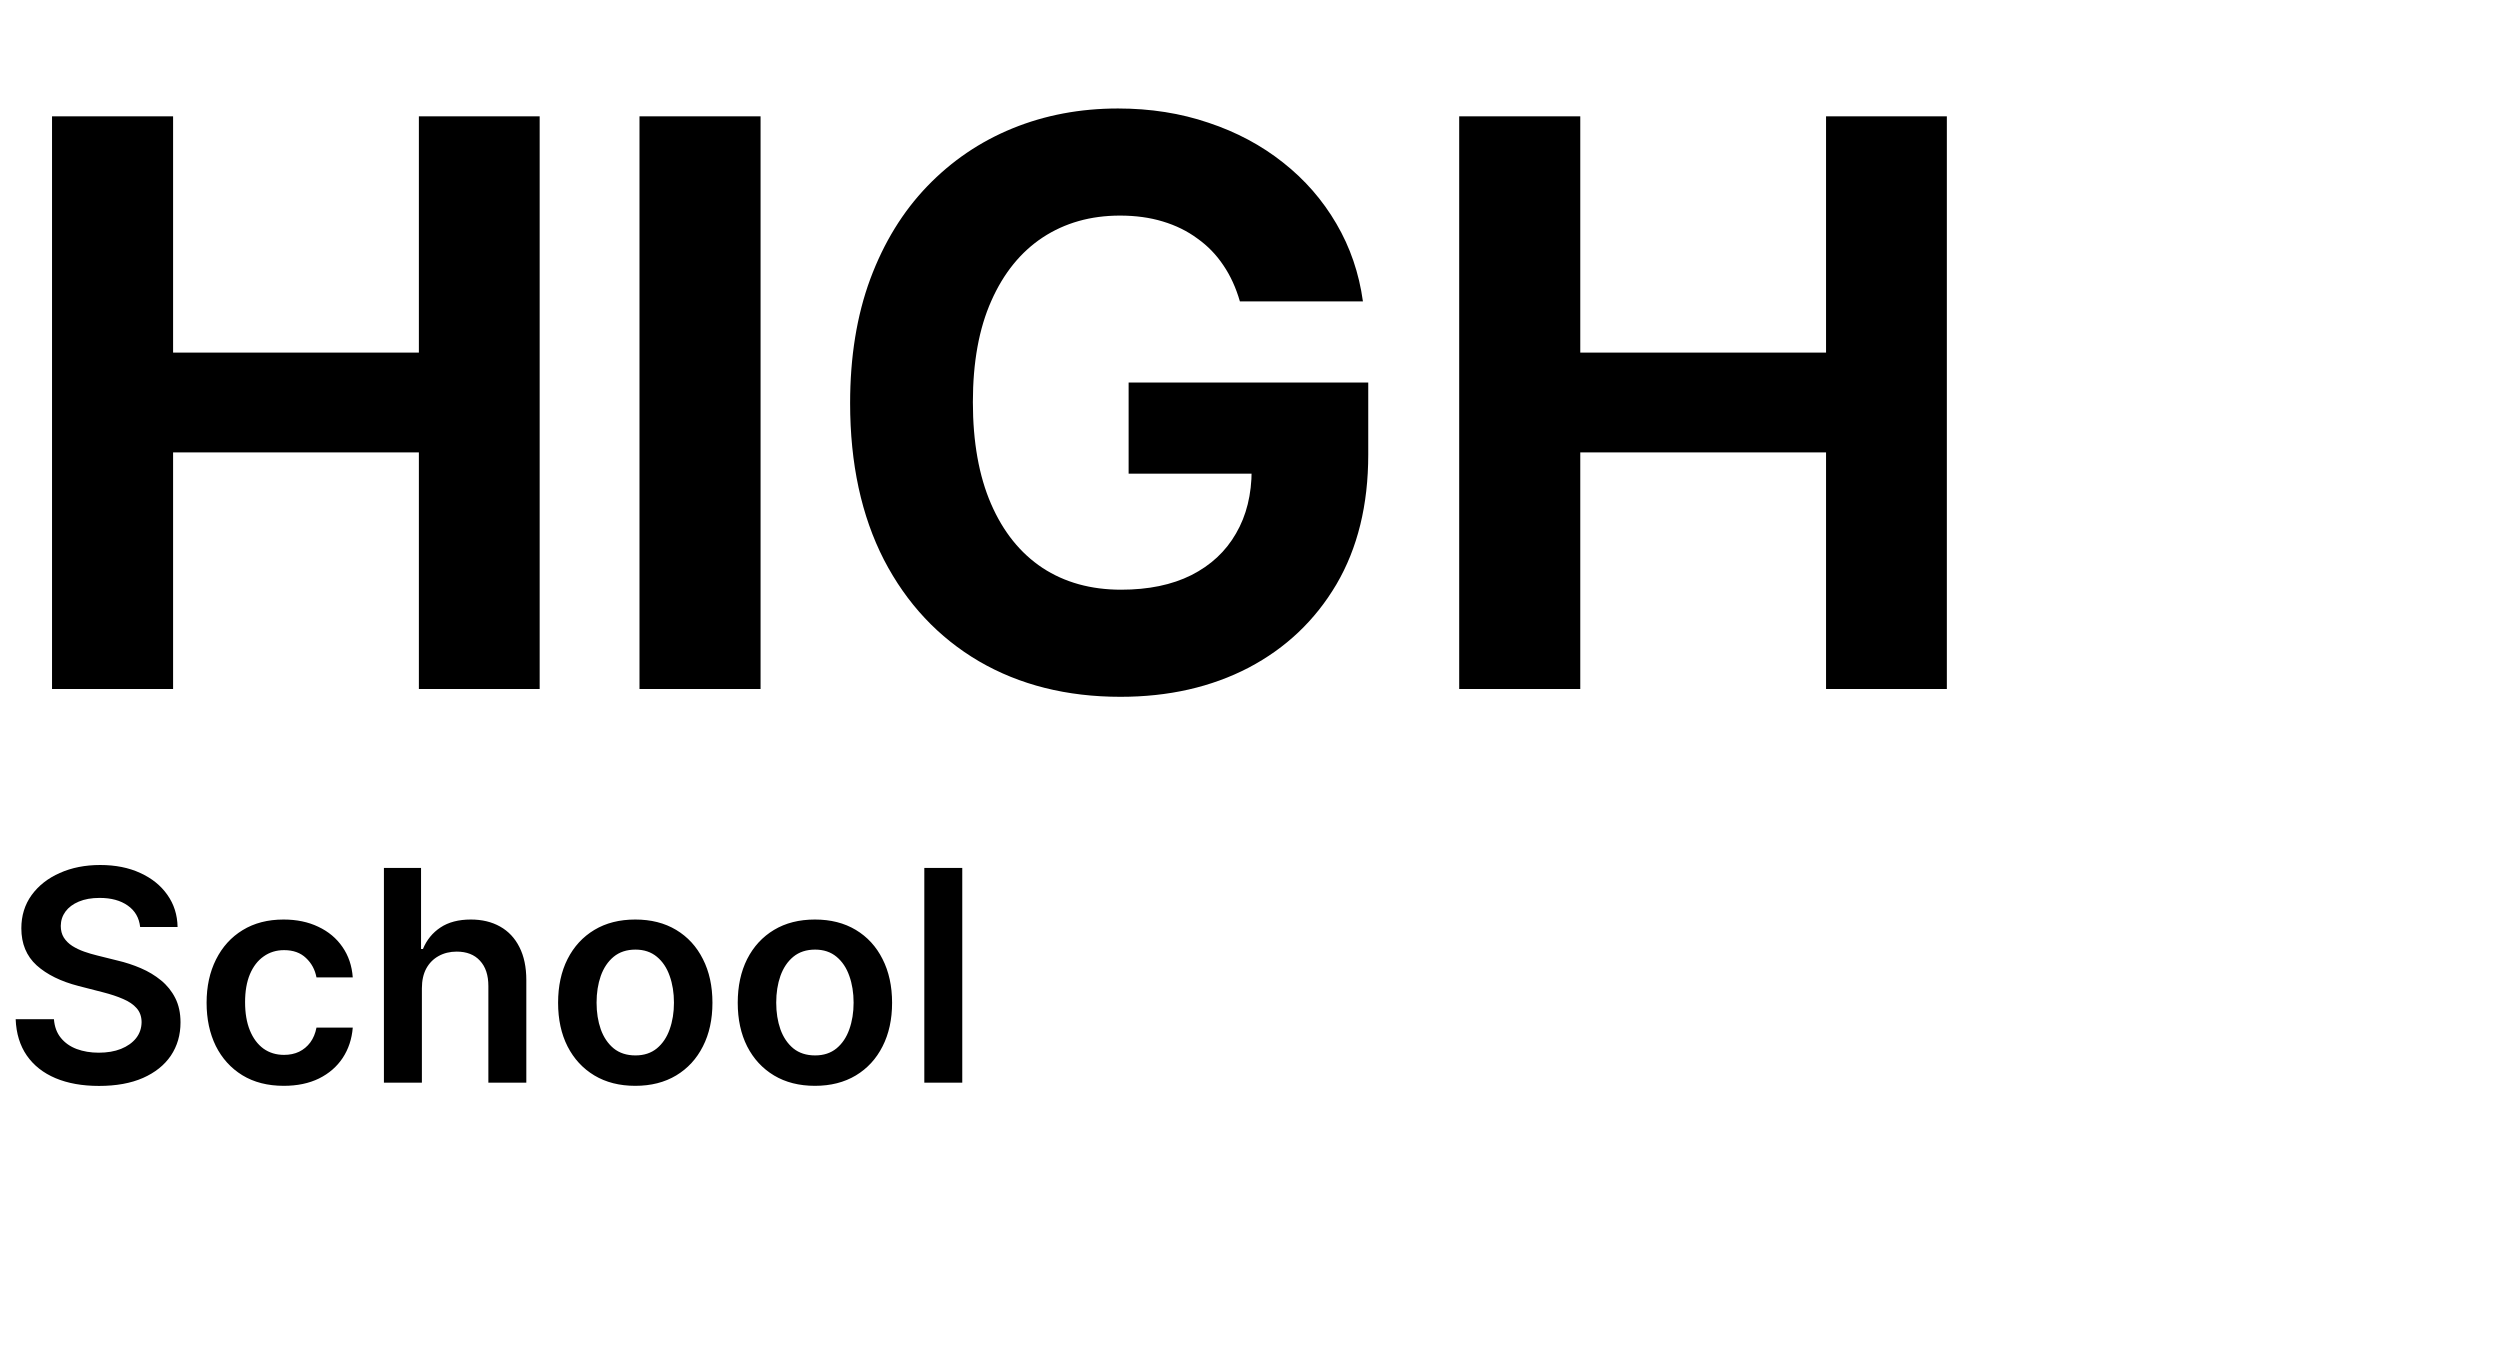 <svg width="127" height="69" viewBox="0 0 127 69" fill="none" xmlns="http://www.w3.org/2000/svg">
<path d="M2.643 35V5.909H8.793V17.912H21.279V5.909H27.415V35H21.279V22.983H8.793V35H2.643ZM38.637 5.909V35H32.486V5.909H38.637ZM62.987 15.312C62.788 14.621 62.509 14.01 62.149 13.48C61.789 12.94 61.349 12.486 60.828 12.117C60.317 11.738 59.73 11.449 59.067 11.25C58.413 11.051 57.689 10.952 56.893 10.952C55.407 10.952 54.1 11.321 52.973 12.06C51.855 12.798 50.984 13.873 50.359 15.284C49.734 16.686 49.422 18.4 49.422 20.426C49.422 22.453 49.73 24.176 50.345 25.597C50.961 27.017 51.832 28.101 52.959 28.849C54.086 29.588 55.416 29.957 56.95 29.957C58.342 29.957 59.531 29.711 60.516 29.219C61.51 28.717 62.267 28.011 62.788 27.102C63.319 26.193 63.584 25.118 63.584 23.878L64.834 24.062H57.334V19.432H69.507V23.097C69.507 25.653 68.967 27.85 67.888 29.688C66.808 31.515 65.321 32.926 63.428 33.92C61.533 34.905 59.365 35.398 56.922 35.398C54.194 35.398 51.799 34.796 49.734 33.594C47.67 32.382 46.06 30.663 44.905 28.438C43.759 26.203 43.186 23.551 43.186 20.483C43.186 18.125 43.527 16.023 44.209 14.176C44.9 12.32 45.866 10.748 47.106 9.46C48.347 8.172 49.791 7.192 51.439 6.52C53.087 5.848 54.872 5.511 56.794 5.511C58.442 5.511 59.976 5.753 61.396 6.236C62.817 6.709 64.076 7.382 65.175 8.253C66.283 9.124 67.187 10.161 67.888 11.364C68.588 12.557 69.038 13.873 69.237 15.312H62.987ZM74.127 35V5.909H80.278V17.912H92.763V5.909H98.9V35H92.763V22.983H80.278V35H74.127ZM7.119 47.09C7.069 46.625 6.86 46.262 6.49 46.003C6.125 45.744 5.649 45.614 5.063 45.614C4.651 45.614 4.298 45.676 4.003 45.801C3.708 45.925 3.483 46.094 3.326 46.307C3.17 46.52 3.09 46.763 3.087 47.037C3.087 47.264 3.138 47.461 3.241 47.628C3.348 47.795 3.491 47.937 3.672 48.054C3.854 48.168 4.054 48.264 4.274 48.342C4.495 48.42 4.717 48.485 4.94 48.539L5.963 48.794C6.375 48.89 6.771 49.02 7.151 49.183C7.534 49.347 7.877 49.553 8.179 49.801C8.484 50.05 8.726 50.35 8.903 50.701C9.081 51.053 9.17 51.465 9.17 51.937C9.17 52.576 9.006 53.139 8.68 53.626C8.353 54.109 7.881 54.487 7.263 54.76C6.648 55.03 5.904 55.165 5.031 55.165C4.182 55.165 3.445 55.034 2.82 54.771C2.199 54.508 1.712 54.125 1.361 53.62C1.013 53.116 0.824 52.502 0.796 51.777H2.74C2.769 52.157 2.886 52.473 3.092 52.725C3.298 52.978 3.566 53.166 3.896 53.29C4.23 53.414 4.603 53.477 5.015 53.477C5.445 53.477 5.821 53.413 6.144 53.285C6.471 53.153 6.726 52.972 6.911 52.742C7.096 52.507 7.19 52.234 7.193 51.921C7.19 51.637 7.106 51.403 6.943 51.218C6.78 51.03 6.551 50.874 6.256 50.749C5.965 50.621 5.624 50.508 5.233 50.408L3.992 50.089C3.094 49.858 2.383 49.508 1.861 49.039C1.343 48.567 1.084 47.94 1.084 47.159C1.084 46.516 1.258 45.953 1.606 45.471C1.957 44.988 2.435 44.613 3.039 44.347C3.642 44.077 4.326 43.942 5.089 43.942C5.864 43.942 6.542 44.077 7.124 44.347C7.71 44.613 8.17 44.984 8.504 45.46C8.838 45.932 9.01 46.475 9.021 47.09H7.119ZM14.415 55.16C13.598 55.16 12.897 54.98 12.311 54.622C11.729 54.263 11.28 53.768 10.963 53.136C10.651 52.5 10.495 51.769 10.495 50.941C10.495 50.11 10.655 49.377 10.974 48.741C11.294 48.102 11.745 47.605 12.327 47.25C12.913 46.891 13.605 46.712 14.405 46.712C15.069 46.712 15.656 46.834 16.168 47.079C16.683 47.321 17.093 47.663 17.398 48.107C17.703 48.548 17.878 49.062 17.92 49.652H16.077C16.003 49.258 15.825 48.929 15.544 48.666C15.267 48.4 14.896 48.267 14.431 48.267C14.037 48.267 13.691 48.374 13.392 48.587C13.094 48.796 12.861 49.098 12.695 49.492C12.531 49.886 12.45 50.359 12.45 50.909C12.45 51.467 12.531 51.946 12.695 52.347C12.858 52.745 13.087 53.052 13.382 53.269C13.68 53.482 14.03 53.588 14.431 53.588C14.715 53.588 14.969 53.535 15.193 53.429C15.42 53.319 15.61 53.16 15.763 52.955C15.915 52.749 16.02 52.498 16.077 52.203H17.92C17.874 52.782 17.703 53.295 17.409 53.743C17.114 54.187 16.713 54.535 16.205 54.787C15.697 55.035 15.101 55.16 14.415 55.16ZM21.432 50.206V55H19.503V44.091H21.389V48.209H21.485C21.677 47.747 21.973 47.383 22.375 47.117C22.779 46.847 23.294 46.712 23.919 46.712C24.488 46.712 24.983 46.831 25.405 47.069C25.828 47.306 26.155 47.654 26.386 48.113C26.62 48.571 26.737 49.13 26.737 49.791V55H24.809V50.089C24.809 49.538 24.667 49.11 24.383 48.805C24.102 48.496 23.708 48.342 23.2 48.342C22.859 48.342 22.554 48.416 22.284 48.565C22.018 48.711 21.808 48.922 21.655 49.199C21.506 49.476 21.432 49.812 21.432 50.206ZM32.272 55.16C31.473 55.16 30.78 54.984 30.194 54.633C29.608 54.281 29.154 53.789 28.831 53.157C28.511 52.525 28.351 51.786 28.351 50.941C28.351 50.096 28.511 49.355 28.831 48.72C29.154 48.084 29.608 47.591 30.194 47.239C30.78 46.887 31.473 46.712 32.272 46.712C33.071 46.712 33.763 46.887 34.349 47.239C34.935 47.591 35.388 48.084 35.707 48.72C36.031 49.355 36.192 50.096 36.192 50.941C36.192 51.786 36.031 52.525 35.707 53.157C35.388 53.789 34.935 54.281 34.349 54.633C33.763 54.984 33.071 55.16 32.272 55.16ZM32.282 53.615C32.715 53.615 33.078 53.496 33.369 53.258C33.66 53.017 33.877 52.694 34.019 52.289C34.164 51.884 34.237 51.433 34.237 50.936C34.237 50.435 34.164 49.982 34.019 49.577C33.877 49.169 33.66 48.844 33.369 48.603C33.078 48.361 32.715 48.24 32.282 48.24C31.838 48.24 31.469 48.361 31.174 48.603C30.883 48.844 30.665 49.169 30.519 49.577C30.377 49.982 30.306 50.435 30.306 50.936C30.306 51.433 30.377 51.884 30.519 52.289C30.665 52.694 30.883 53.017 31.174 53.258C31.469 53.496 31.838 53.615 32.282 53.615ZM41.398 55.16C40.599 55.16 39.906 54.984 39.32 54.633C38.734 54.281 38.28 53.789 37.956 53.157C37.637 52.525 37.477 51.786 37.477 50.941C37.477 50.096 37.637 49.355 37.956 48.72C38.28 48.084 38.734 47.591 39.32 47.239C39.906 46.887 40.599 46.712 41.398 46.712C42.197 46.712 42.889 46.887 43.475 47.239C44.061 47.591 44.514 48.084 44.833 48.72C45.156 49.355 45.318 50.096 45.318 50.941C45.318 51.786 45.156 52.525 44.833 53.157C44.514 53.789 44.061 54.281 43.475 54.633C42.889 54.984 42.197 55.16 41.398 55.16ZM41.408 53.615C41.841 53.615 42.204 53.496 42.495 53.258C42.786 53.017 43.003 52.694 43.145 52.289C43.29 51.884 43.363 51.433 43.363 50.936C43.363 50.435 43.29 49.982 43.145 49.577C43.003 49.169 42.786 48.844 42.495 48.603C42.204 48.361 41.841 48.24 41.408 48.24C40.964 48.24 40.595 48.361 40.3 48.603C40.009 48.844 39.791 49.169 39.645 49.577C39.503 49.982 39.432 50.435 39.432 50.936C39.432 51.433 39.503 51.884 39.645 52.289C39.791 52.694 40.009 53.017 40.3 53.258C40.595 53.496 40.964 53.615 41.408 53.615ZM48.883 44.091V55H46.955V44.091H48.883Z" fill="black"/>
</svg>
